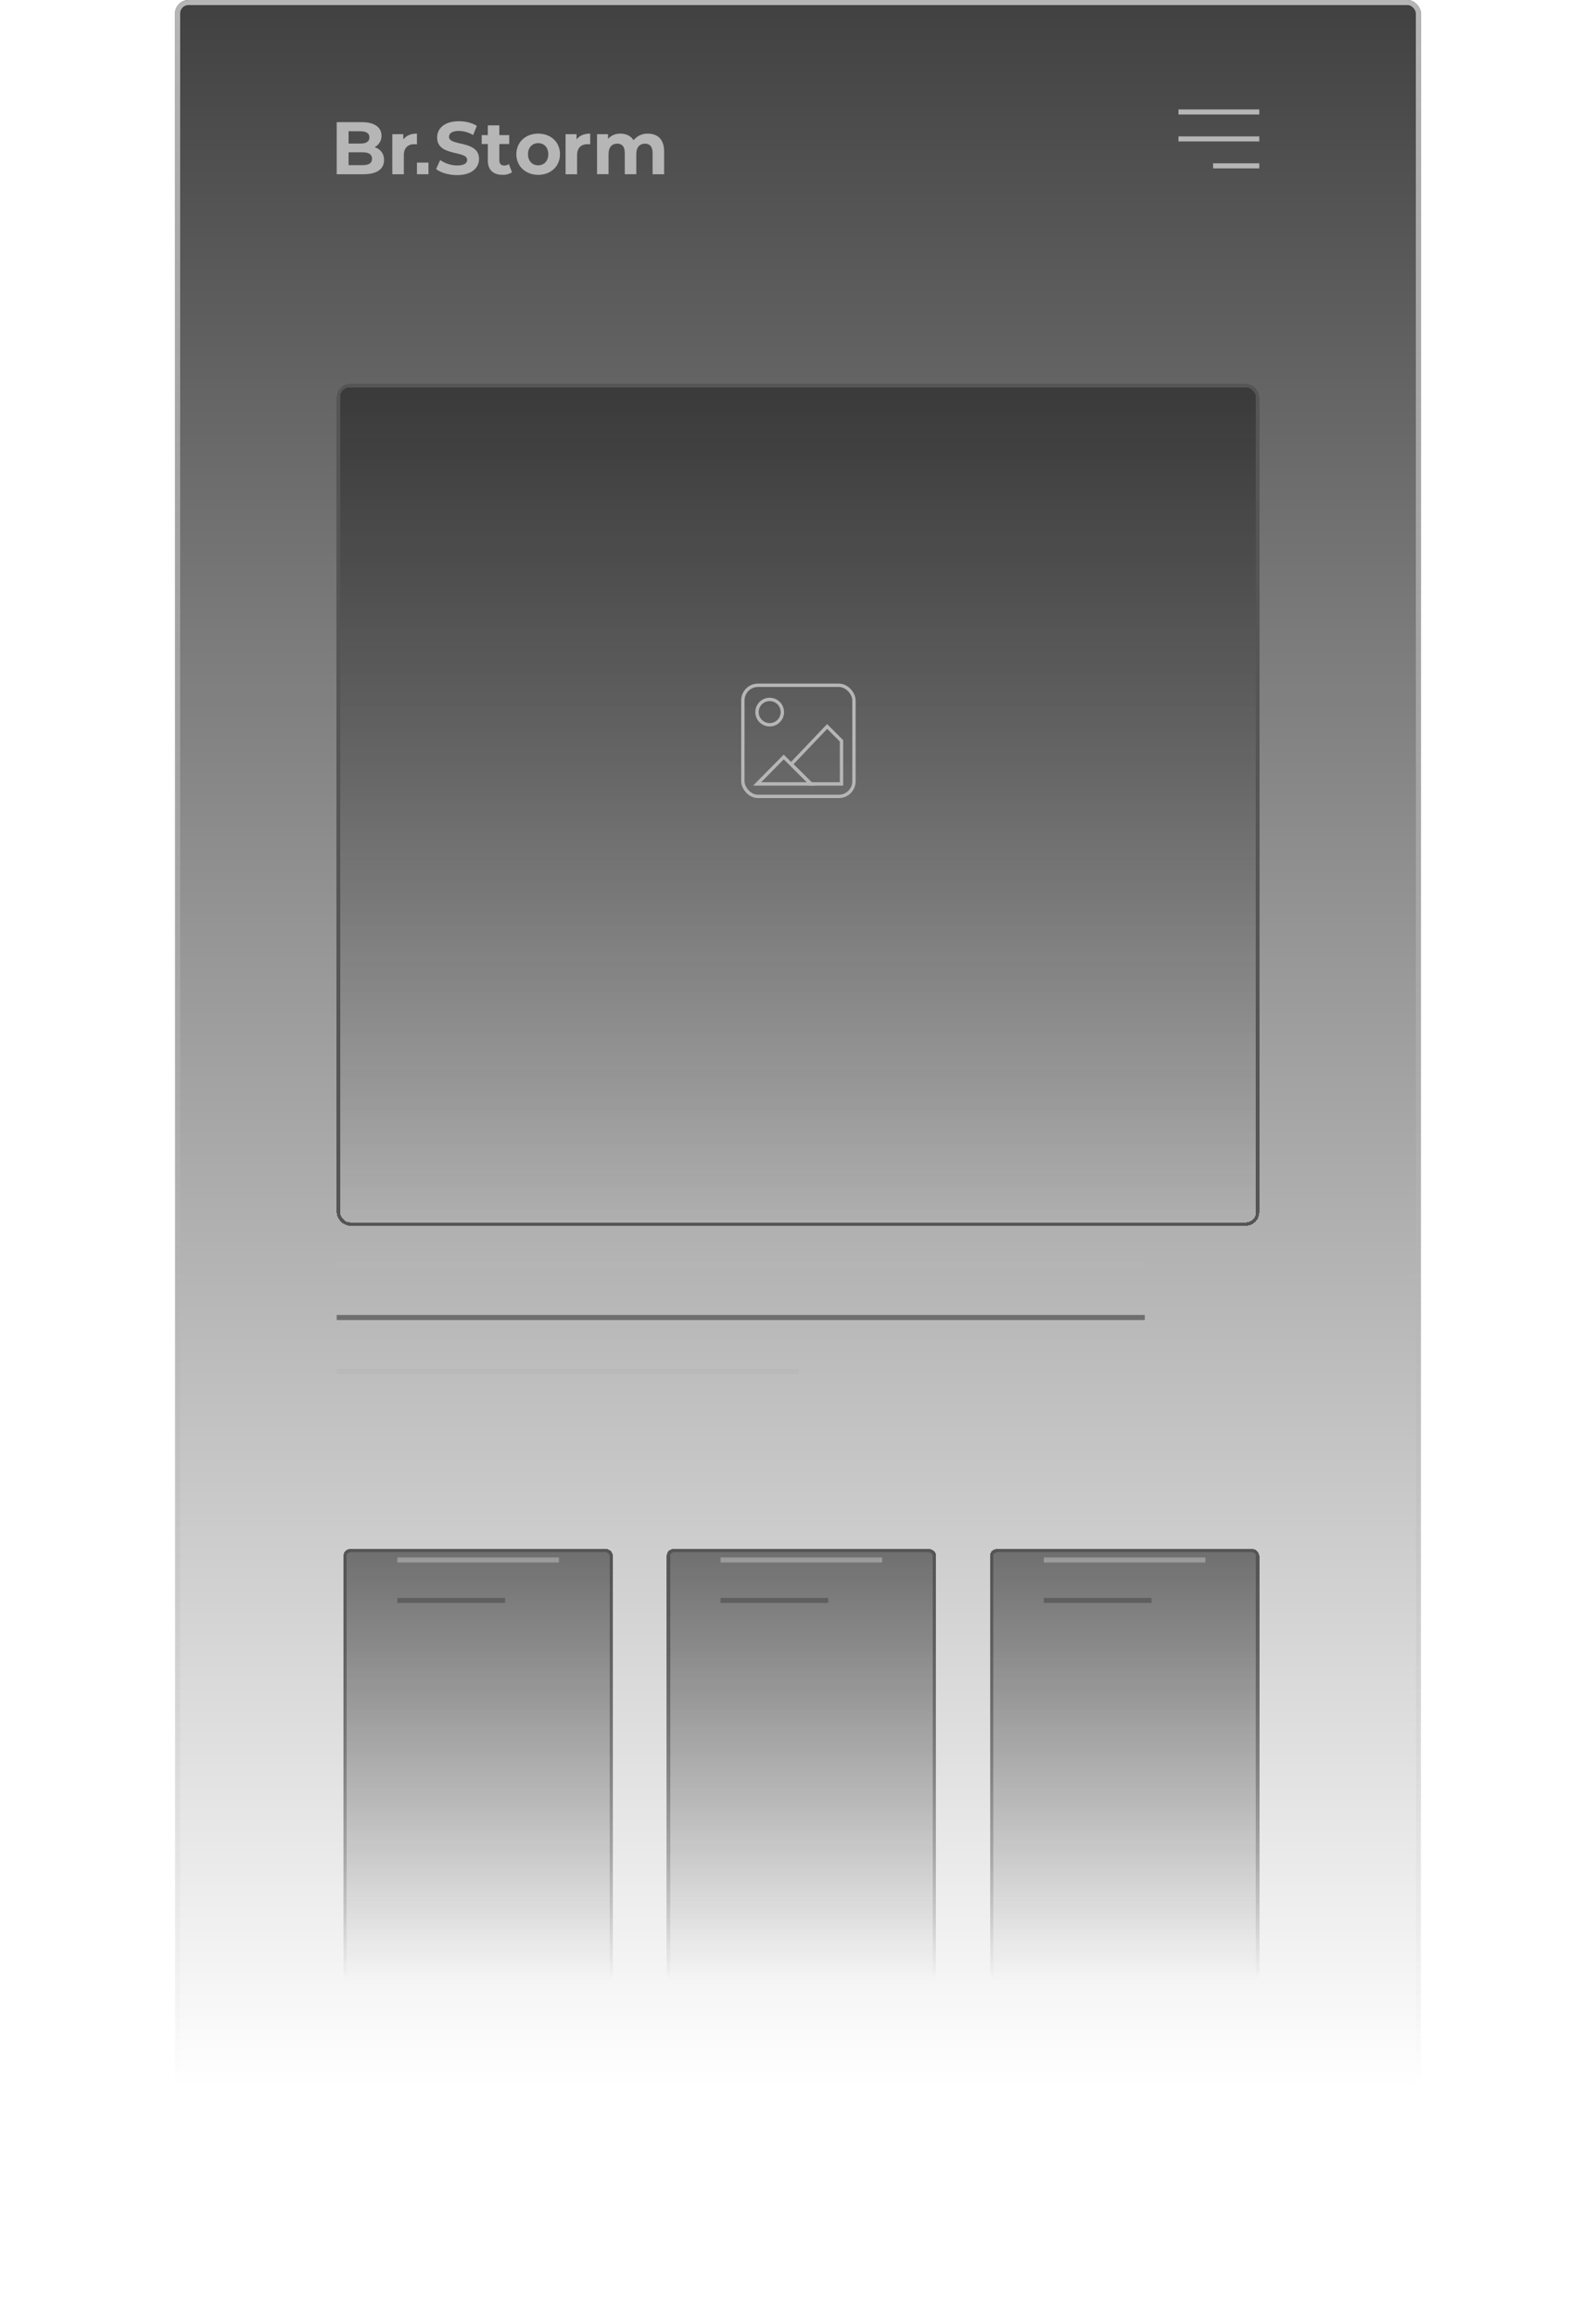 <svg width="237" height="344" viewBox="0 0 237 344" fill="none" xmlns="http://www.w3.org/2000/svg">
<g filter="url(#filter0_b_2498_2533)">
<rect x="26" width="185" height="310" rx="2" fill="url(#paint0_linear_2498_2533)" fill-opacity="0.75"/>
<rect x="26.375" y="0.375" width="184.25" height="309.25" rx="1.625" stroke="url(#paint1_linear_2498_2533)" stroke-width="0.75"/>
</g>
<g filter="url(#filter1_bd_2498_2533)">
<rect x="49.999" y="47" width="137" height="125" rx="2" fill="url(#paint2_linear_2498_2533)" fill-opacity="0.5" shape-rendering="crispEdges"/>
<rect x="50.249" y="47.25" width="136.5" height="124.5" rx="1.75" stroke="#555555" stroke-width="0.5" shape-rendering="crispEdges"/>
</g>
<path d="M117.494 113.467L122.827 107.867L124.961 110V116.4H120.427L117.494 113.467Z" stroke="#B6B6B6" stroke-width="0.5"/>
<path d="M116.38 112.4L112.428 116.4H120.428L116.38 112.4Z" stroke="#B6B6B6" stroke-width="0.5"/>
<circle cx="114.294" cy="105.733" r="1.883" stroke="#B6B6B6" stroke-width="0.5"/>
<rect x="110.311" y="101.75" width="16.5" height="16.5" rx="2.25" stroke="#B6B6B6" stroke-width="0.5"/>
<g filter="url(#filter2_bd_2498_2533)">
<rect x="50.999" y="220" width="40" height="64" rx="1" fill="url(#paint3_linear_2498_2533)" fill-opacity="0.5" shape-rendering="crispEdges"/>
<rect x="51.249" y="220.25" width="39.5" height="63.5" rx="0.75" stroke="url(#paint4_linear_2498_2533)" stroke-width="0.5" shape-rendering="crispEdges"/>
</g>
<line opacity="0.6" x1="58.999" y1="231.625" x2="82.999" y2="231.625" stroke="#B6B6B6" stroke-width="0.75"/>
<line opacity="0.75" x1="58.999" y1="237.625" x2="74.999" y2="237.625" stroke="#555555" stroke-width="0.75"/>
<g filter="url(#filter3_bd_2498_2533)">
<rect x="98.999" y="220" width="40" height="64" rx="1" fill="url(#paint5_linear_2498_2533)" fill-opacity="0.5" shape-rendering="crispEdges"/>
<rect x="99.249" y="220.25" width="39.5" height="63.5" rx="0.75" stroke="url(#paint6_linear_2498_2533)" stroke-width="0.5" shape-rendering="crispEdges"/>
</g>
<line opacity="0.6" x1="106.999" y1="231.625" x2="130.999" y2="231.625" stroke="#B6B6B6" stroke-width="0.75"/>
<line opacity="0.75" x1="106.999" y1="237.625" x2="122.999" y2="237.625" stroke="#555555" stroke-width="0.75"/>
<g filter="url(#filter4_bd_2498_2533)">
<rect x="146.999" y="220" width="40" height="64" rx="1" fill="url(#paint7_linear_2498_2533)" fill-opacity="0.5" shape-rendering="crispEdges"/>
<rect x="147.249" y="220.25" width="39.5" height="63.5" rx="0.75" stroke="url(#paint8_linear_2498_2533)" stroke-width="0.5" shape-rendering="crispEdges"/>
</g>
<line opacity="0.6" x1="154.999" y1="231.625" x2="178.999" y2="231.625" stroke="#B6B6B6" stroke-width="0.75"/>
<line opacity="0.75" x1="154.999" y1="237.625" x2="170.999" y2="237.625" stroke="#555555" stroke-width="0.75"/>
<line x1="174.999" y1="16.625" x2="186.999" y2="16.625" stroke="#B6B6B6" stroke-width="0.75"/>
<line x1="174.999" y1="20.625" x2="186.999" y2="20.625" stroke="#B6B6B6" stroke-width="0.75"/>
<line x1="180.142" y1="24.625" x2="186.999" y2="24.625" stroke="#B6B6B6" stroke-width="0.75"/>
<line opacity="0.6" x1="49.999" y1="187.625" x2="169.999" y2="187.625" stroke="#B6B6B6" stroke-width="0.75"/>
<line opacity="0.75" x1="49.999" y1="195.625" x2="169.999" y2="195.625" stroke="#555555" stroke-width="0.75"/>
<line opacity="0.6" x1="49.999" y1="203.625" x2="118.57" y2="203.625" stroke="#B6B6B6" stroke-width="0.75"/>
<path d="M57.032 23.761C57.032 25.098 55.98 25.872 53.964 25.872H49.999V18.138H53.745C55.662 18.138 56.652 18.944 56.652 20.147C56.659 20.5 56.566 20.848 56.384 21.149C56.203 21.45 55.94 21.694 55.626 21.85C56.483 22.126 57.032 22.788 57.032 23.761ZM51.762 19.485V21.317H53.521C54.386 21.317 54.857 21.008 54.857 20.399C54.857 19.79 54.386 19.494 53.521 19.494L51.762 19.485ZM55.246 23.573C55.246 22.921 54.752 22.612 53.833 22.612H51.762V24.523H53.833C54.752 24.523 55.246 24.237 55.246 23.573Z" fill="#B6B6B6"/>
<path d="M61.916 19.838V21.431C61.775 21.419 61.665 21.408 61.533 21.408C60.591 21.408 59.967 21.926 59.967 23.066V25.872H58.257V19.927H59.889V20.711C60.307 20.137 61.008 19.838 61.916 19.838Z" fill="#B6B6B6"/>
<path d="M64.76 25.112L65.362 23.763C66.106 24.282 66.987 24.563 67.892 24.57C68.944 24.57 69.371 24.216 69.371 23.74C69.371 22.293 64.912 23.288 64.912 20.415C64.912 19.101 65.965 18 68.144 18C69.108 18 70.094 18.231 70.806 18.69L70.259 20.049C69.614 19.665 68.882 19.455 68.133 19.44C67.082 19.44 66.677 19.839 66.677 20.325C66.677 21.75 71.134 20.767 71.134 23.602C71.134 24.894 70.072 26 67.885 26C66.666 26.005 65.439 25.639 64.76 25.112Z" fill="#B6B6B6"/>
<path d="M76.031 25.584C75.616 25.849 75.13 25.98 74.639 25.96C73.249 25.96 72.439 25.243 72.439 23.828V21.386H71.529V20.06H72.439V18.612H74.149V20.06H75.618V21.386H74.149V23.801C74.149 24.31 74.422 24.586 74.882 24.586C75.128 24.587 75.367 24.51 75.566 24.365L76.031 25.584Z" fill="#B6B6B6"/>
<path d="M76.676 22.9C76.676 21.11 78.044 19.838 79.924 19.838C81.805 19.838 83.156 21.11 83.156 22.9C83.156 24.691 81.798 25.96 79.924 25.96C78.05 25.96 76.676 24.689 76.676 22.9ZM81.419 22.9C81.419 21.865 80.772 21.253 79.918 21.253C79.063 21.253 78.406 21.872 78.406 22.9C78.406 23.928 79.063 24.546 79.918 24.546C80.772 24.546 81.419 23.927 81.419 22.9Z" fill="#B6B6B6"/>
<path d="M87.643 19.838V21.431C87.501 21.419 87.392 21.408 87.26 21.408C86.318 21.408 85.694 21.926 85.694 23.066V25.872H83.984V19.927H85.615V20.711C86.034 20.137 86.735 19.838 87.643 19.838Z" fill="#B6B6B6"/>
<path d="M98.618 22.469V25.872H96.909V22.733C96.909 21.772 96.481 21.331 95.792 21.331C95.024 21.331 94.487 21.828 94.487 22.883V25.867H92.778V22.728C92.778 21.767 92.373 21.326 91.661 21.326C90.905 21.326 90.368 21.822 90.368 22.878V25.862H88.659V19.927H90.292V20.617C90.526 20.36 90.812 20.157 91.132 20.024C91.451 19.89 91.796 19.828 92.142 19.842C92.964 19.842 93.665 20.163 94.081 20.815C94.338 20.5 94.663 20.248 95.031 20.08C95.4 19.911 95.802 19.83 96.206 19.842C97.611 19.839 98.618 20.656 98.618 22.469Z" fill="#B6B6B6"/>
<path d="M63.627 24.147H61.919V25.87H63.627V24.147Z" fill="#B6B6B6"/>
<defs>
<filter id="filter0_b_2498_2533" x="21" y="-5" width="195" height="320" filterUnits="userSpaceOnUse" color-interpolation-filters="sRGB">
<feFlood flood-opacity="0" result="BackgroundImageFix"/>
<feGaussianBlur in="BackgroundImage" stdDeviation="2.5"/>
<feComposite in2="SourceAlpha" operator="in" result="effect1_backgroundBlur_2498_2533"/>
<feBlend mode="normal" in="SourceGraphic" in2="effect1_backgroundBlur_2498_2533" result="shape"/>
</filter>
<filter id="filter1_bd_2498_2533" x="-0.001" y="7" width="237" height="225" filterUnits="userSpaceOnUse" color-interpolation-filters="sRGB">
<feFlood flood-opacity="0" result="BackgroundImageFix"/>
<feGaussianBlur in="BackgroundImage" stdDeviation="2.5"/>
<feComposite in2="SourceAlpha" operator="in" result="effect1_backgroundBlur_2498_2533"/>
<feColorMatrix in="SourceAlpha" type="matrix" values="0 0 0 0 0 0 0 0 0 0 0 0 0 0 0 0 0 0 127 0" result="hardAlpha"/>
<feOffset dy="10"/>
<feGaussianBlur stdDeviation="25"/>
<feComposite in2="hardAlpha" operator="out"/>
<feColorMatrix type="matrix" values="0 0 0 0 0 0 0 0 0 0 0 0 0 0 0 0 0 0 0.15 0"/>
<feBlend mode="normal" in2="effect1_backgroundBlur_2498_2533" result="effect2_dropShadow_2498_2533"/>
<feBlend mode="normal" in="SourceGraphic" in2="effect2_dropShadow_2498_2533" result="shape"/>
</filter>
<filter id="filter2_bd_2498_2533" x="0.999" y="180" width="140" height="164" filterUnits="userSpaceOnUse" color-interpolation-filters="sRGB">
<feFlood flood-opacity="0" result="BackgroundImageFix"/>
<feGaussianBlur in="BackgroundImage" stdDeviation="2.5"/>
<feComposite in2="SourceAlpha" operator="in" result="effect1_backgroundBlur_2498_2533"/>
<feColorMatrix in="SourceAlpha" type="matrix" values="0 0 0 0 0 0 0 0 0 0 0 0 0 0 0 0 0 0 127 0" result="hardAlpha"/>
<feOffset dy="10"/>
<feGaussianBlur stdDeviation="25"/>
<feComposite in2="hardAlpha" operator="out"/>
<feColorMatrix type="matrix" values="0 0 0 0 0 0 0 0 0 0 0 0 0 0 0 0 0 0 0.15 0"/>
<feBlend mode="normal" in2="effect1_backgroundBlur_2498_2533" result="effect2_dropShadow_2498_2533"/>
<feBlend mode="normal" in="SourceGraphic" in2="effect2_dropShadow_2498_2533" result="shape"/>
</filter>
<filter id="filter3_bd_2498_2533" x="48.999" y="180" width="140" height="164" filterUnits="userSpaceOnUse" color-interpolation-filters="sRGB">
<feFlood flood-opacity="0" result="BackgroundImageFix"/>
<feGaussianBlur in="BackgroundImage" stdDeviation="2.5"/>
<feComposite in2="SourceAlpha" operator="in" result="effect1_backgroundBlur_2498_2533"/>
<feColorMatrix in="SourceAlpha" type="matrix" values="0 0 0 0 0 0 0 0 0 0 0 0 0 0 0 0 0 0 127 0" result="hardAlpha"/>
<feOffset dy="10"/>
<feGaussianBlur stdDeviation="25"/>
<feComposite in2="hardAlpha" operator="out"/>
<feColorMatrix type="matrix" values="0 0 0 0 0 0 0 0 0 0 0 0 0 0 0 0 0 0 0.15 0"/>
<feBlend mode="normal" in2="effect1_backgroundBlur_2498_2533" result="effect2_dropShadow_2498_2533"/>
<feBlend mode="normal" in="SourceGraphic" in2="effect2_dropShadow_2498_2533" result="shape"/>
</filter>
<filter id="filter4_bd_2498_2533" x="96.999" y="180" width="140" height="164" filterUnits="userSpaceOnUse" color-interpolation-filters="sRGB">
<feFlood flood-opacity="0" result="BackgroundImageFix"/>
<feGaussianBlur in="BackgroundImage" stdDeviation="2.5"/>
<feComposite in2="SourceAlpha" operator="in" result="effect1_backgroundBlur_2498_2533"/>
<feColorMatrix in="SourceAlpha" type="matrix" values="0 0 0 0 0 0 0 0 0 0 0 0 0 0 0 0 0 0 127 0" result="hardAlpha"/>
<feOffset dy="10"/>
<feGaussianBlur stdDeviation="25"/>
<feComposite in2="hardAlpha" operator="out"/>
<feColorMatrix type="matrix" values="0 0 0 0 0 0 0 0 0 0 0 0 0 0 0 0 0 0 0.15 0"/>
<feBlend mode="normal" in2="effect1_backgroundBlur_2498_2533" result="effect2_dropShadow_2498_2533"/>
<feBlend mode="normal" in="SourceGraphic" in2="effect2_dropShadow_2498_2533" result="shape"/>
</filter>
<linearGradient id="paint0_linear_2498_2533" x1="118.5" y1="0" x2="118.5" y2="310" gradientUnits="userSpaceOnUse">
<stop stop-color="#010101"/>
<stop offset="1" stop-color="#010101" stop-opacity="0"/>
</linearGradient>
<linearGradient id="paint1_linear_2498_2533" x1="118.5" y1="0" x2="118.5" y2="310" gradientUnits="userSpaceOnUse">
<stop stop-color="#B6B6B6"/>
<stop offset="1" stop-color="#B6B6B6" stop-opacity="0"/>
</linearGradient>
<linearGradient id="paint2_linear_2498_2533" x1="118.499" y1="47" x2="118.499" y2="172" gradientUnits="userSpaceOnUse">
<stop stop-color="#101010"/>
<stop offset="1" stop-color="#101010" stop-opacity="0"/>
</linearGradient>
<linearGradient id="paint3_linear_2498_2533" x1="70.999" y1="220" x2="70.999" y2="284" gradientUnits="userSpaceOnUse">
<stop stop-color="#101010"/>
<stop offset="1" stop-color="#101010" stop-opacity="0"/>
</linearGradient>
<linearGradient id="paint4_linear_2498_2533" x1="70.999" y1="220" x2="70.999" y2="284" gradientUnits="userSpaceOnUse">
<stop stop-color="#555555"/>
<stop offset="1" stop-color="#555555" stop-opacity="0"/>
</linearGradient>
<linearGradient id="paint5_linear_2498_2533" x1="118.999" y1="220" x2="118.999" y2="284" gradientUnits="userSpaceOnUse">
<stop stop-color="#101010"/>
<stop offset="1" stop-color="#101010" stop-opacity="0"/>
</linearGradient>
<linearGradient id="paint6_linear_2498_2533" x1="118.999" y1="220" x2="118.999" y2="284" gradientUnits="userSpaceOnUse">
<stop stop-color="#555555"/>
<stop offset="1" stop-color="#555555" stop-opacity="0"/>
</linearGradient>
<linearGradient id="paint7_linear_2498_2533" x1="166.999" y1="220" x2="166.999" y2="284" gradientUnits="userSpaceOnUse">
<stop stop-color="#101010"/>
<stop offset="1" stop-color="#101010" stop-opacity="0"/>
</linearGradient>
<linearGradient id="paint8_linear_2498_2533" x1="166.999" y1="220" x2="166.999" y2="284" gradientUnits="userSpaceOnUse">
<stop stop-color="#555555"/>
<stop offset="1" stop-color="#555555" stop-opacity="0"/>
</linearGradient>
</defs>
</svg>
